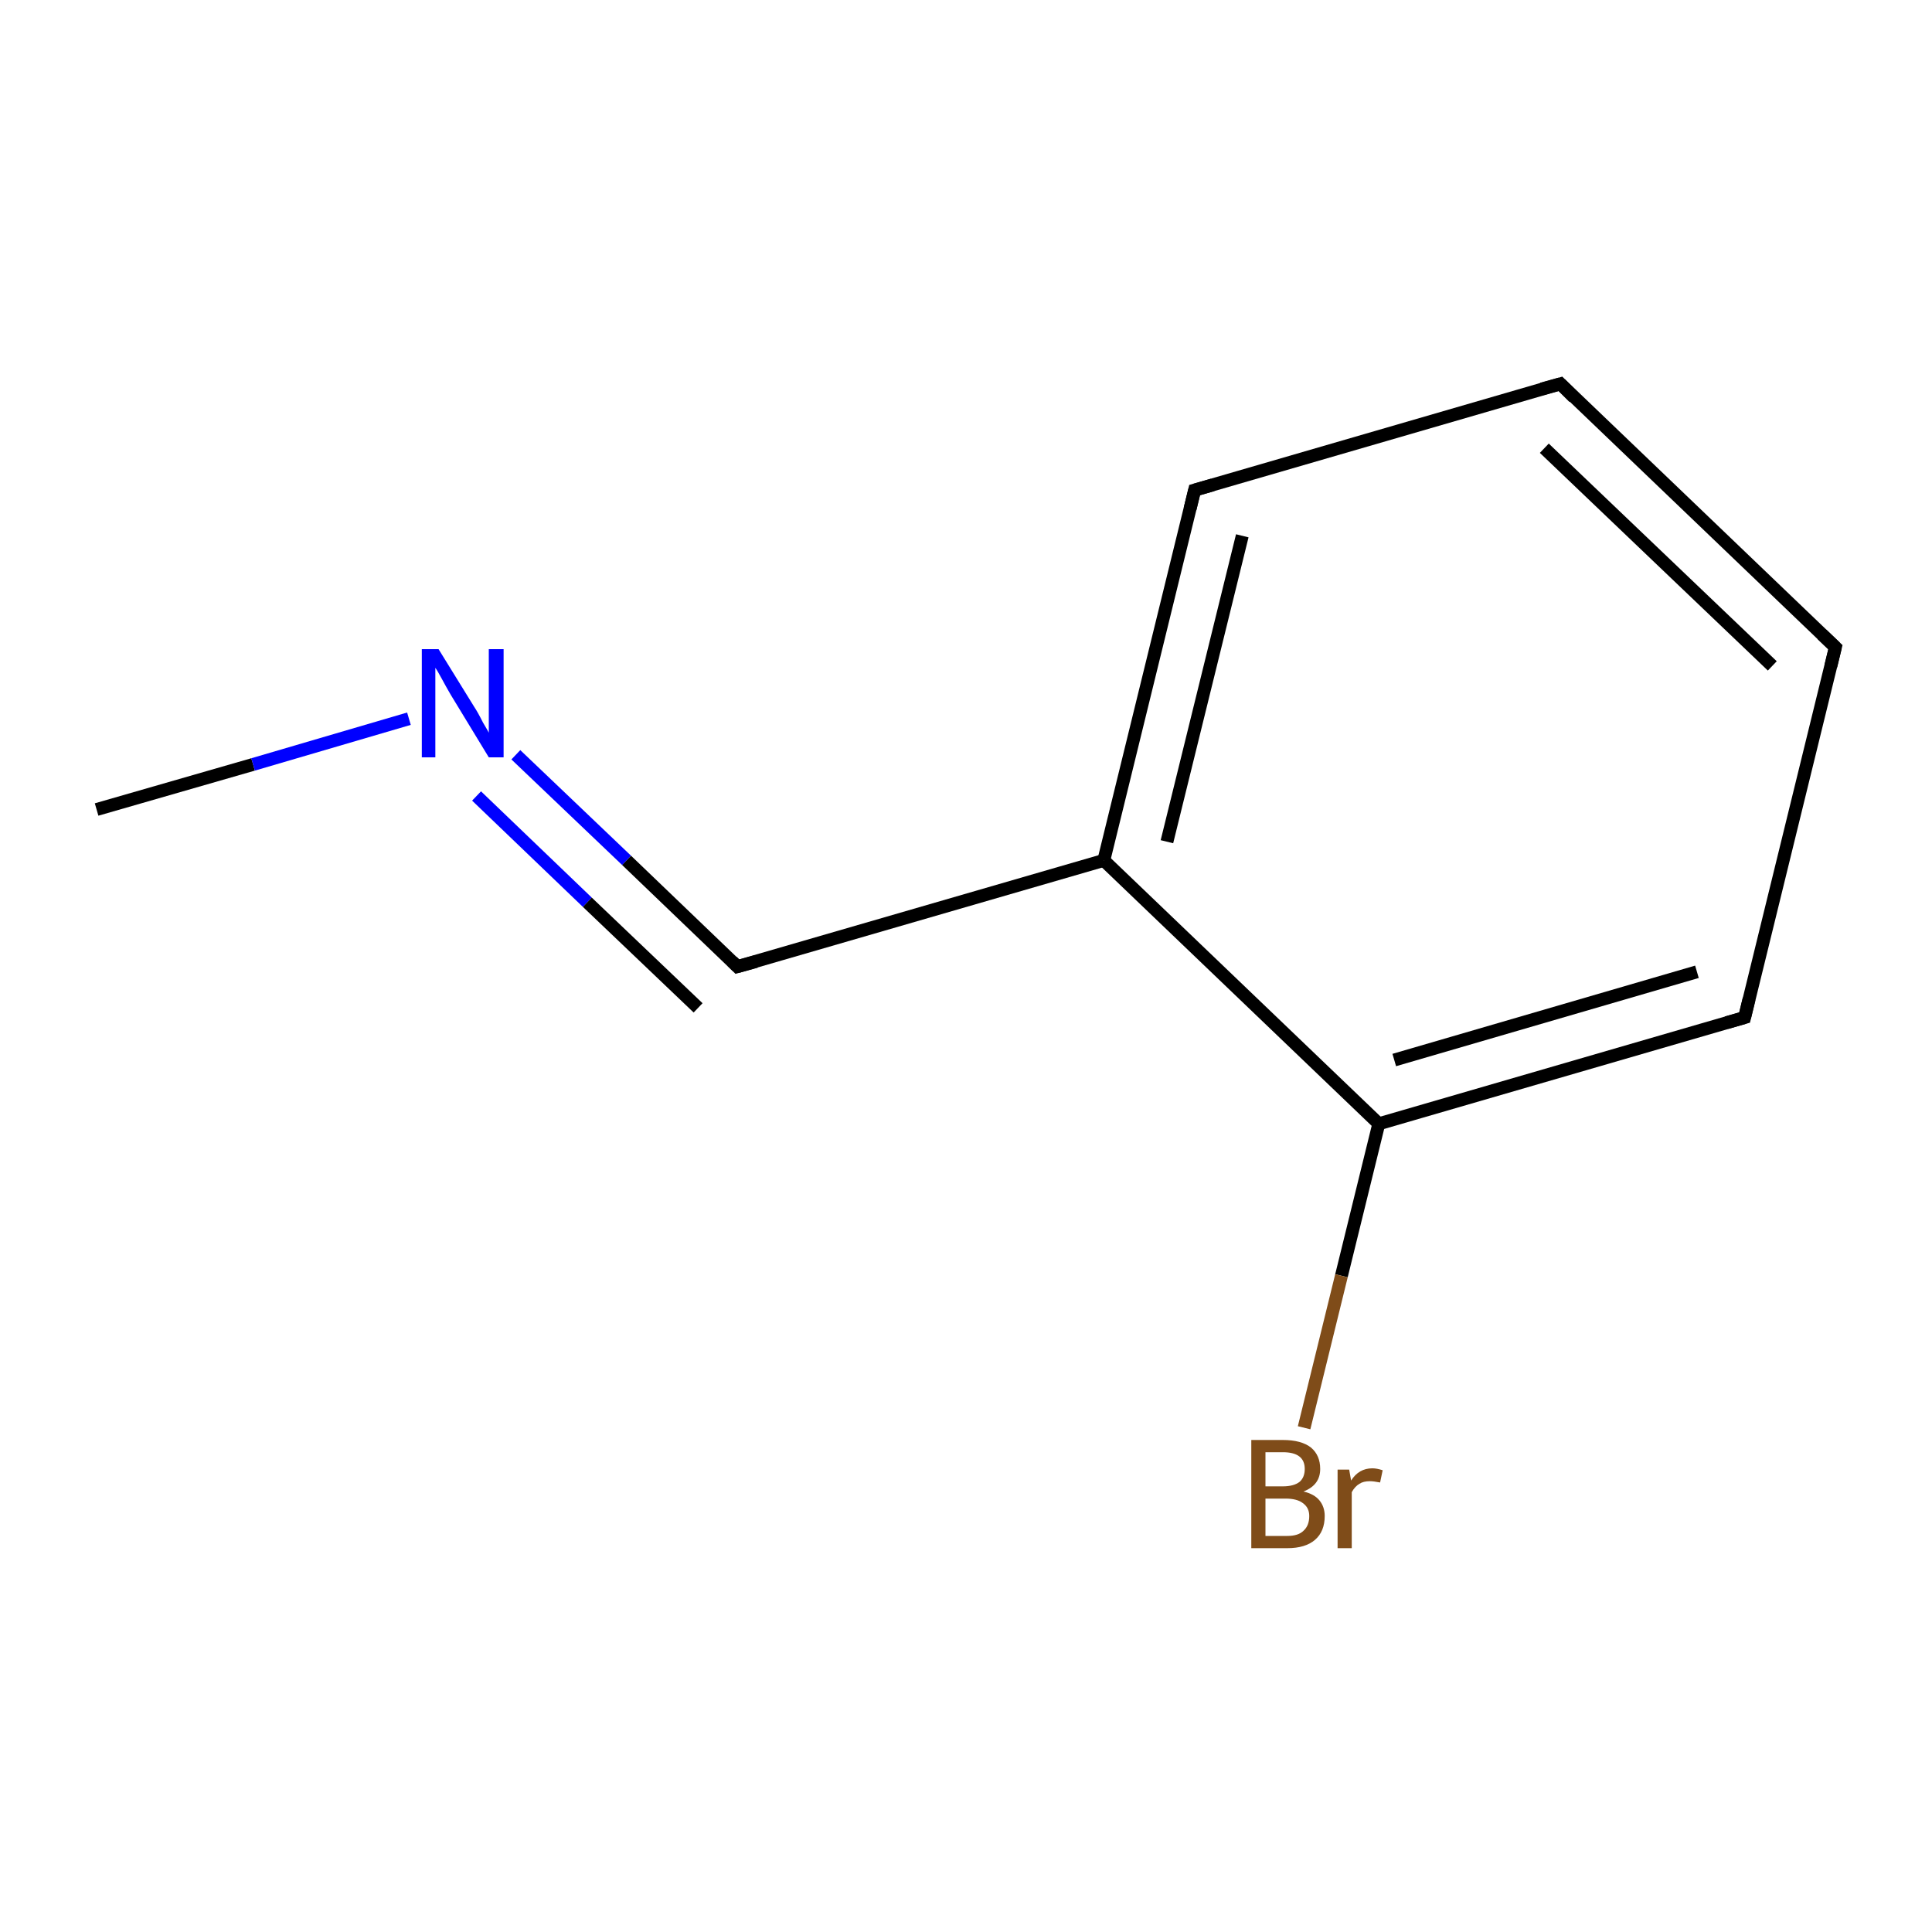 <?xml version='1.0' encoding='iso-8859-1'?>
<svg version='1.1' baseProfile='full'
              xmlns='http://www.w3.org/2000/svg'
                      xmlns:rdkit='http://www.rdkit.org/xml'
                      xmlns:xlink='http://www.w3.org/1999/xlink'
                  xml:space='preserve'
width='300px' height='300px' viewBox='0 0 300 300'>
<!-- END OF HEADER -->
<rect style='opacity:1.0;fill:#FFFFFF;stroke:none' width='300.0' height='300.0' x='0.0' y='0.0'> </rect>
<path class='bond-0 atom-0 atom-1' d='M 15.0,125.7 L 39.3,118.7' style='fill:none;fill-rule:evenodd;stroke:#000000;stroke-width:2.0px;stroke-linecap:butt;stroke-linejoin:miter;stroke-opacity:1' />
<path class='bond-0 atom-0 atom-1' d='M 39.3,118.7 L 63.5,111.6' style='fill:none;fill-rule:evenodd;stroke:#0000FF;stroke-width:2.0px;stroke-linecap:butt;stroke-linejoin:miter;stroke-opacity:1' />
<path class='bond-1 atom-1 atom-2' d='M 80.1,117.2 L 97.3,133.6' style='fill:none;fill-rule:evenodd;stroke:#0000FF;stroke-width:2.0px;stroke-linecap:butt;stroke-linejoin:miter;stroke-opacity:1' />
<path class='bond-1 atom-1 atom-2' d='M 97.3,133.6 L 114.5,150.1' style='fill:none;fill-rule:evenodd;stroke:#000000;stroke-width:2.0px;stroke-linecap:butt;stroke-linejoin:miter;stroke-opacity:1' />
<path class='bond-1 atom-1 atom-2' d='M 74.0,123.6 L 91.2,140.1' style='fill:none;fill-rule:evenodd;stroke:#0000FF;stroke-width:2.0px;stroke-linecap:butt;stroke-linejoin:miter;stroke-opacity:1' />
<path class='bond-1 atom-1 atom-2' d='M 91.2,140.1 L 108.4,156.5' style='fill:none;fill-rule:evenodd;stroke:#000000;stroke-width:2.0px;stroke-linecap:butt;stroke-linejoin:miter;stroke-opacity:1' />
<path class='bond-2 atom-2 atom-3' d='M 114.5,150.1 L 171.4,133.6' style='fill:none;fill-rule:evenodd;stroke:#000000;stroke-width:2.0px;stroke-linecap:butt;stroke-linejoin:miter;stroke-opacity:1' />
<path class='bond-3 atom-3 atom-4' d='M 171.4,133.6 L 185.5,76.1' style='fill:none;fill-rule:evenodd;stroke:#000000;stroke-width:2.0px;stroke-linecap:butt;stroke-linejoin:miter;stroke-opacity:1' />
<path class='bond-3 atom-3 atom-4' d='M 181.2,130.7 L 192.9,83.2' style='fill:none;fill-rule:evenodd;stroke:#000000;stroke-width:2.0px;stroke-linecap:butt;stroke-linejoin:miter;stroke-opacity:1' />
<path class='bond-4 atom-4 atom-5' d='M 185.5,76.1 L 242.3,59.6' style='fill:none;fill-rule:evenodd;stroke:#000000;stroke-width:2.0px;stroke-linecap:butt;stroke-linejoin:miter;stroke-opacity:1' />
<path class='bond-5 atom-5 atom-6' d='M 242.3,59.6 L 285.0,100.5' style='fill:none;fill-rule:evenodd;stroke:#000000;stroke-width:2.0px;stroke-linecap:butt;stroke-linejoin:miter;stroke-opacity:1' />
<path class='bond-5 atom-5 atom-6' d='M 239.8,69.6 L 275.2,103.4' style='fill:none;fill-rule:evenodd;stroke:#000000;stroke-width:2.0px;stroke-linecap:butt;stroke-linejoin:miter;stroke-opacity:1' />
<path class='bond-6 atom-6 atom-7' d='M 285.0,100.5 L 270.9,158.0' style='fill:none;fill-rule:evenodd;stroke:#000000;stroke-width:2.0px;stroke-linecap:butt;stroke-linejoin:miter;stroke-opacity:1' />
<path class='bond-7 atom-7 atom-8' d='M 270.9,158.0 L 214.1,174.5' style='fill:none;fill-rule:evenodd;stroke:#000000;stroke-width:2.0px;stroke-linecap:butt;stroke-linejoin:miter;stroke-opacity:1' />
<path class='bond-7 atom-7 atom-8' d='M 263.5,150.9 L 216.5,164.6' style='fill:none;fill-rule:evenodd;stroke:#000000;stroke-width:2.0px;stroke-linecap:butt;stroke-linejoin:miter;stroke-opacity:1' />
<path class='bond-8 atom-8 atom-9' d='M 214.1,174.5 L 208.3,198.1' style='fill:none;fill-rule:evenodd;stroke:#000000;stroke-width:2.0px;stroke-linecap:butt;stroke-linejoin:miter;stroke-opacity:1' />
<path class='bond-8 atom-8 atom-9' d='M 208.3,198.1 L 202.5,221.7' style='fill:none;fill-rule:evenodd;stroke:#7F4C19;stroke-width:2.0px;stroke-linecap:butt;stroke-linejoin:miter;stroke-opacity:1' />
<path class='bond-9 atom-8 atom-3' d='M 214.1,174.5 L 171.4,133.6' style='fill:none;fill-rule:evenodd;stroke:#000000;stroke-width:2.0px;stroke-linecap:butt;stroke-linejoin:miter;stroke-opacity:1' />
<path d='M 113.7,149.3 L 114.5,150.1 L 117.4,149.3' style='fill:none;stroke:#000000;stroke-width:2.0px;stroke-linecap:butt;stroke-linejoin:miter;stroke-miterlimit:10;stroke-opacity:1;' />
<path d='M 184.8,79.0 L 185.5,76.1 L 188.3,75.3' style='fill:none;stroke:#000000;stroke-width:2.0px;stroke-linecap:butt;stroke-linejoin:miter;stroke-miterlimit:10;stroke-opacity:1;' />
<path d='M 239.4,60.4 L 242.3,59.6 L 244.4,61.7' style='fill:none;stroke:#000000;stroke-width:2.0px;stroke-linecap:butt;stroke-linejoin:miter;stroke-miterlimit:10;stroke-opacity:1;' />
<path d='M 282.9,98.5 L 285.0,100.5 L 284.3,103.4' style='fill:none;stroke:#000000;stroke-width:2.0px;stroke-linecap:butt;stroke-linejoin:miter;stroke-miterlimit:10;stroke-opacity:1;' />
<path d='M 271.6,155.1 L 270.9,158.0 L 268.1,158.8' style='fill:none;stroke:#000000;stroke-width:2.0px;stroke-linecap:butt;stroke-linejoin:miter;stroke-miterlimit:10;stroke-opacity:1;' />
<path class='atom-1' d='M 68.1 100.8
L 73.6 109.7
Q 74.2 110.6, 75.0 112.2
Q 75.9 113.7, 75.9 113.8
L 75.9 100.8
L 78.2 100.8
L 78.2 117.6
L 75.9 117.6
L 70.0 107.9
Q 69.3 106.7, 68.6 105.4
Q 67.9 104.1, 67.6 103.7
L 67.6 117.6
L 65.5 117.6
L 65.5 100.8
L 68.1 100.8
' fill='#0000FF'/>
<path class='atom-9' d='M 202.4 231.6
Q 204.1 232.0, 204.9 233.0
Q 205.7 234.0, 205.7 235.4
Q 205.7 237.8, 204.2 239.1
Q 202.7 240.4, 199.9 240.4
L 194.3 240.4
L 194.3 223.6
L 199.2 223.6
Q 202.1 223.6, 203.6 224.8
Q 205.0 226.0, 205.0 228.1
Q 205.0 230.6, 202.4 231.6
M 196.5 225.5
L 196.5 230.8
L 199.2 230.8
Q 200.9 230.8, 201.8 230.1
Q 202.6 229.4, 202.6 228.1
Q 202.6 225.5, 199.2 225.5
L 196.5 225.5
M 199.9 238.5
Q 201.6 238.5, 202.4 237.7
Q 203.3 236.9, 203.3 235.4
Q 203.3 234.1, 202.3 233.4
Q 201.4 232.7, 199.6 232.7
L 196.5 232.7
L 196.5 238.5
L 199.9 238.5
' fill='#7F4C19'/>
<path class='atom-9' d='M 209.5 228.2
L 209.8 229.9
Q 211.0 228.0, 213.1 228.0
Q 213.8 228.0, 214.7 228.3
L 214.3 230.2
Q 213.3 230.0, 212.7 230.0
Q 211.7 230.0, 211.1 230.4
Q 210.4 230.8, 209.9 231.7
L 209.9 240.4
L 207.7 240.4
L 207.7 228.2
L 209.5 228.2
' fill='#7F4C19'/>
</svg>
